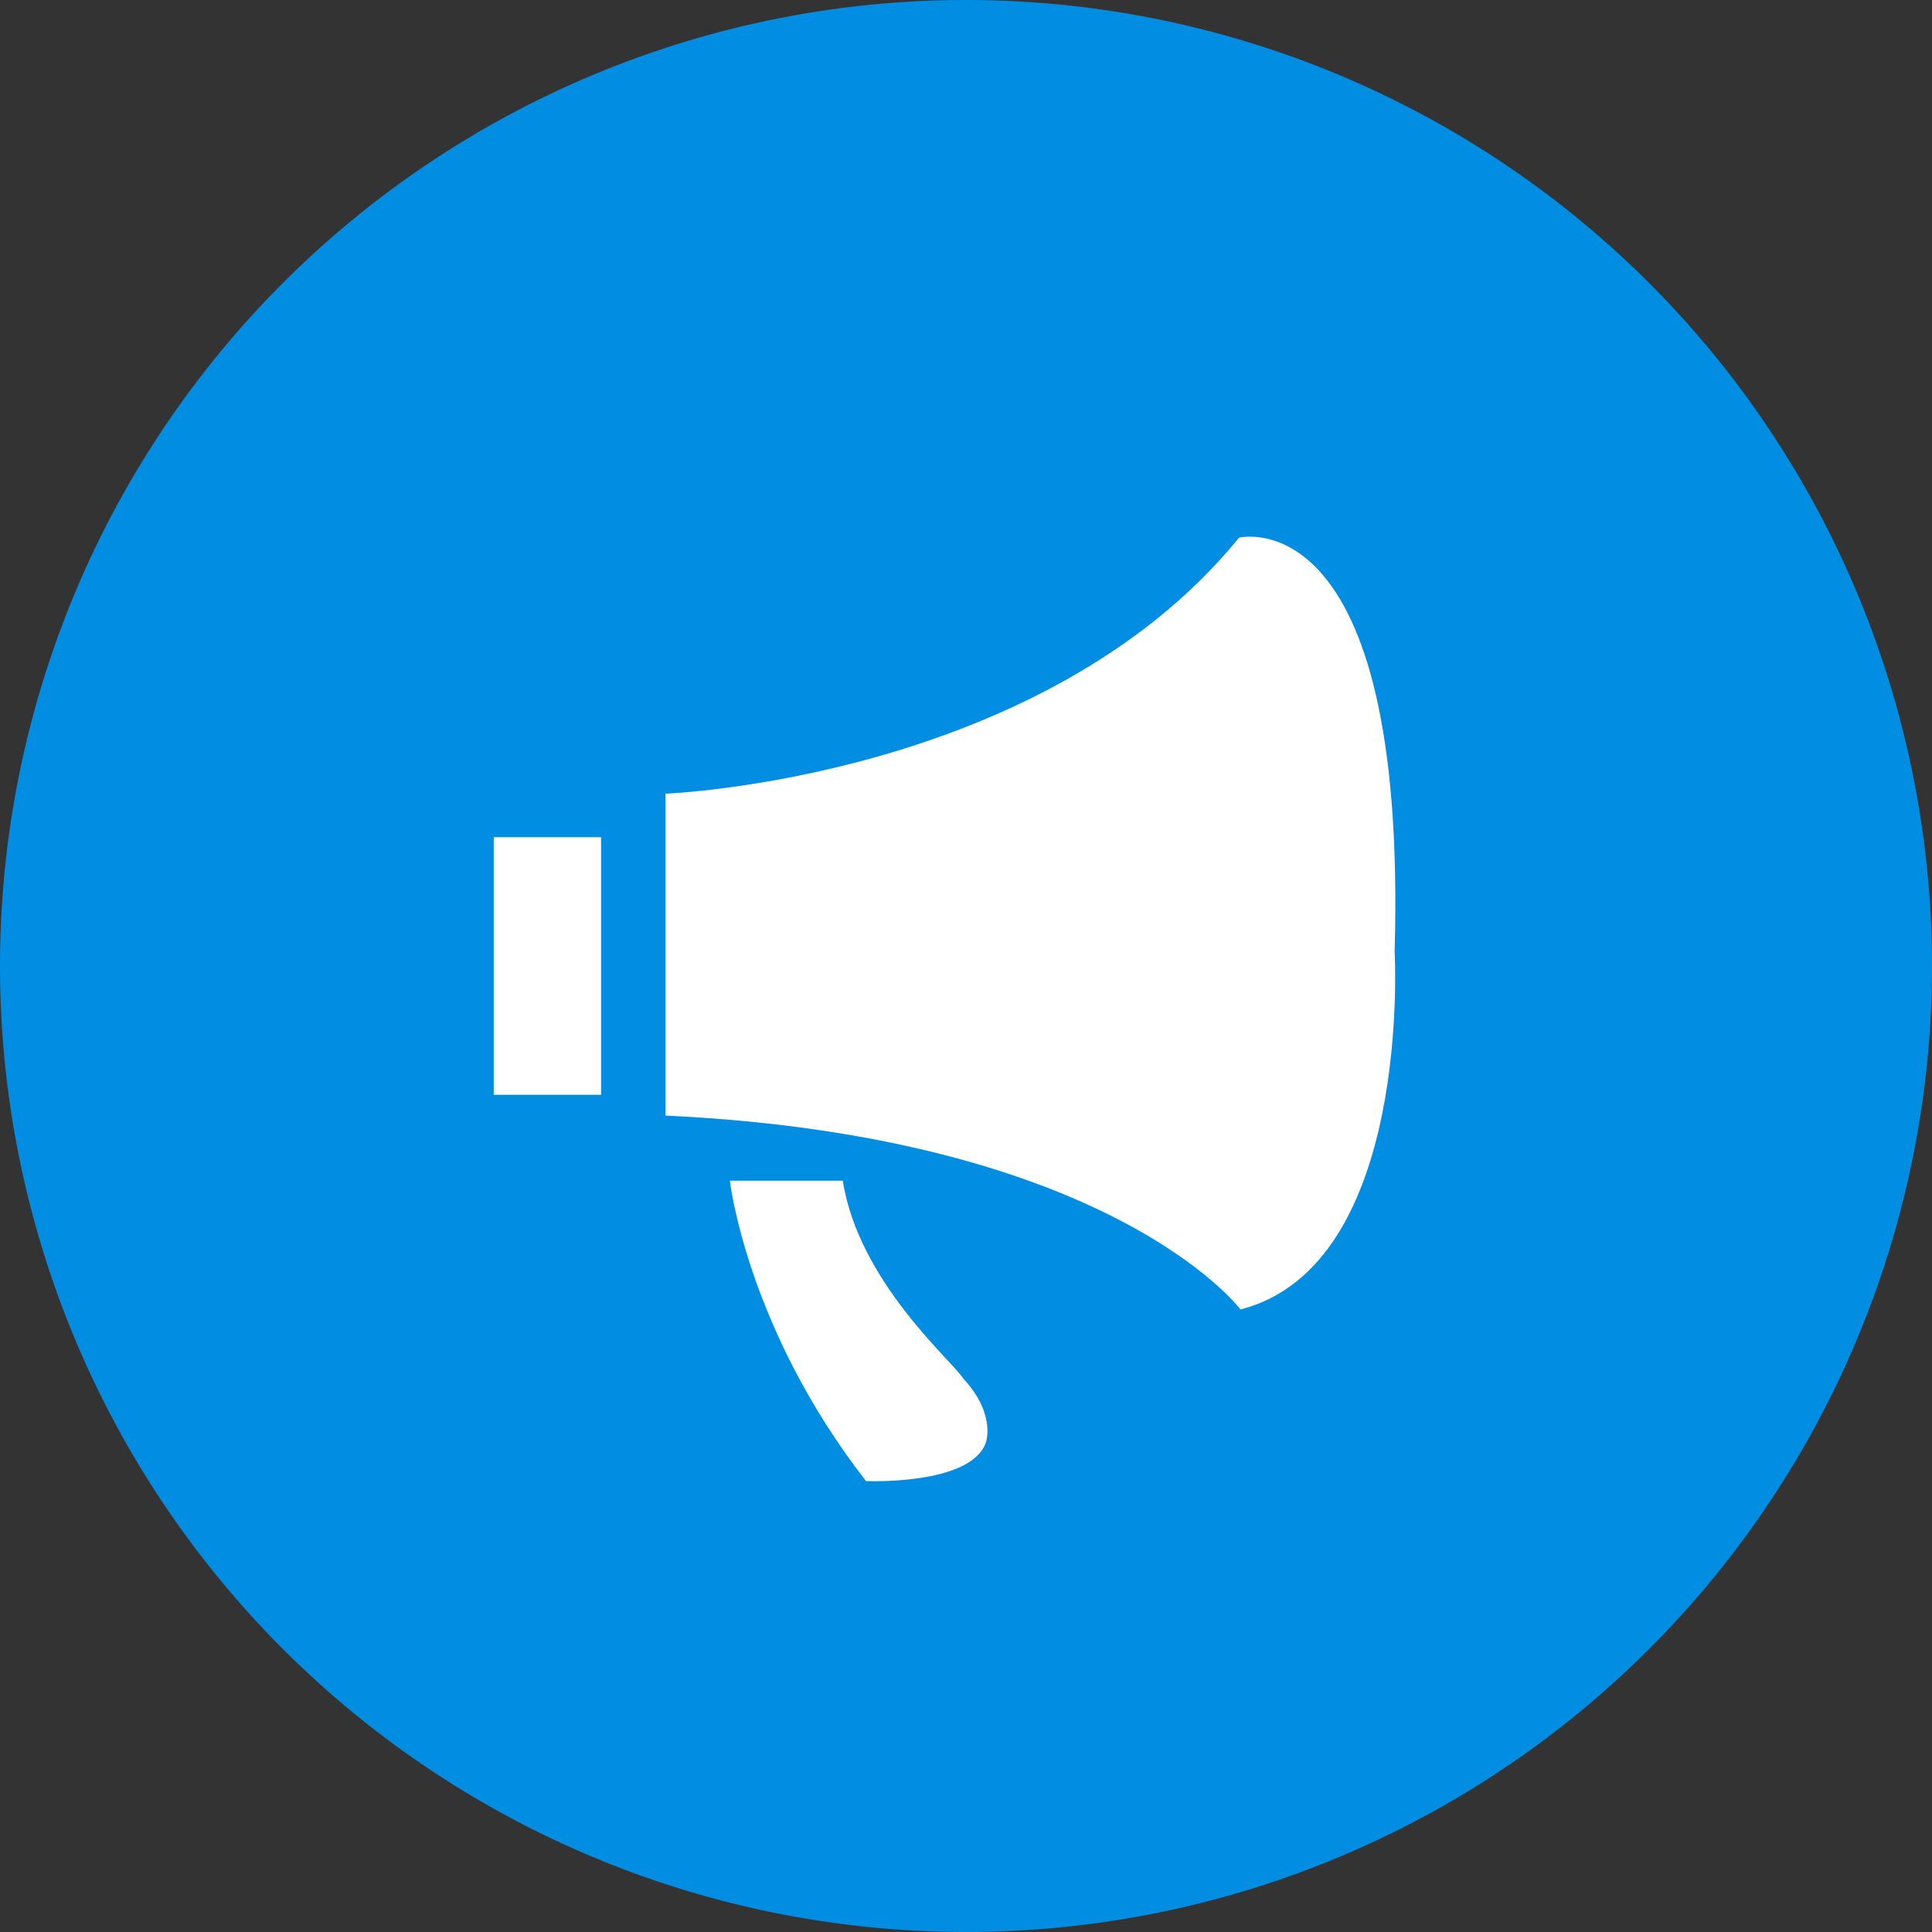 <svg t="1609672161184" class="icon" viewBox="0 0 1024 1024" version="1.1" xmlns="http://www.w3.org/2000/svg" p-id="3837" width="18" height="18"><rect x="0" y="0" width="1024" height="1024" fill="#333333" stroke="none"/><path d="M512 512m-512 0a512 512 0 1 0 1024 0 512 512 0 1 0-1024 0Z" fill="#008DE2" p-id="3838"></path><path d="M261.689 580.267h56.889V443.733h-56.889v136.533z m185.014 45.511H386.844s8.727 77.642 72.146 159.221c0 0 55.103 2.367 63.431-20.105 0 0 5.951-14.973-11.89-34.281-5.552-9.068-55.501-51.234-63.829-104.835zM656.725 284.979C552.3 413.138 352.711 420.671 352.711 420.671v170.61C588.914 602.396 657.488 694.044 657.488 694.044c91.318-23.404 81.692-189.656 81.692-189.656 6.929-241.63-82.466-219.409-82.466-219.409z" fill="#FFFFFF" p-id="3839"></path></svg>
